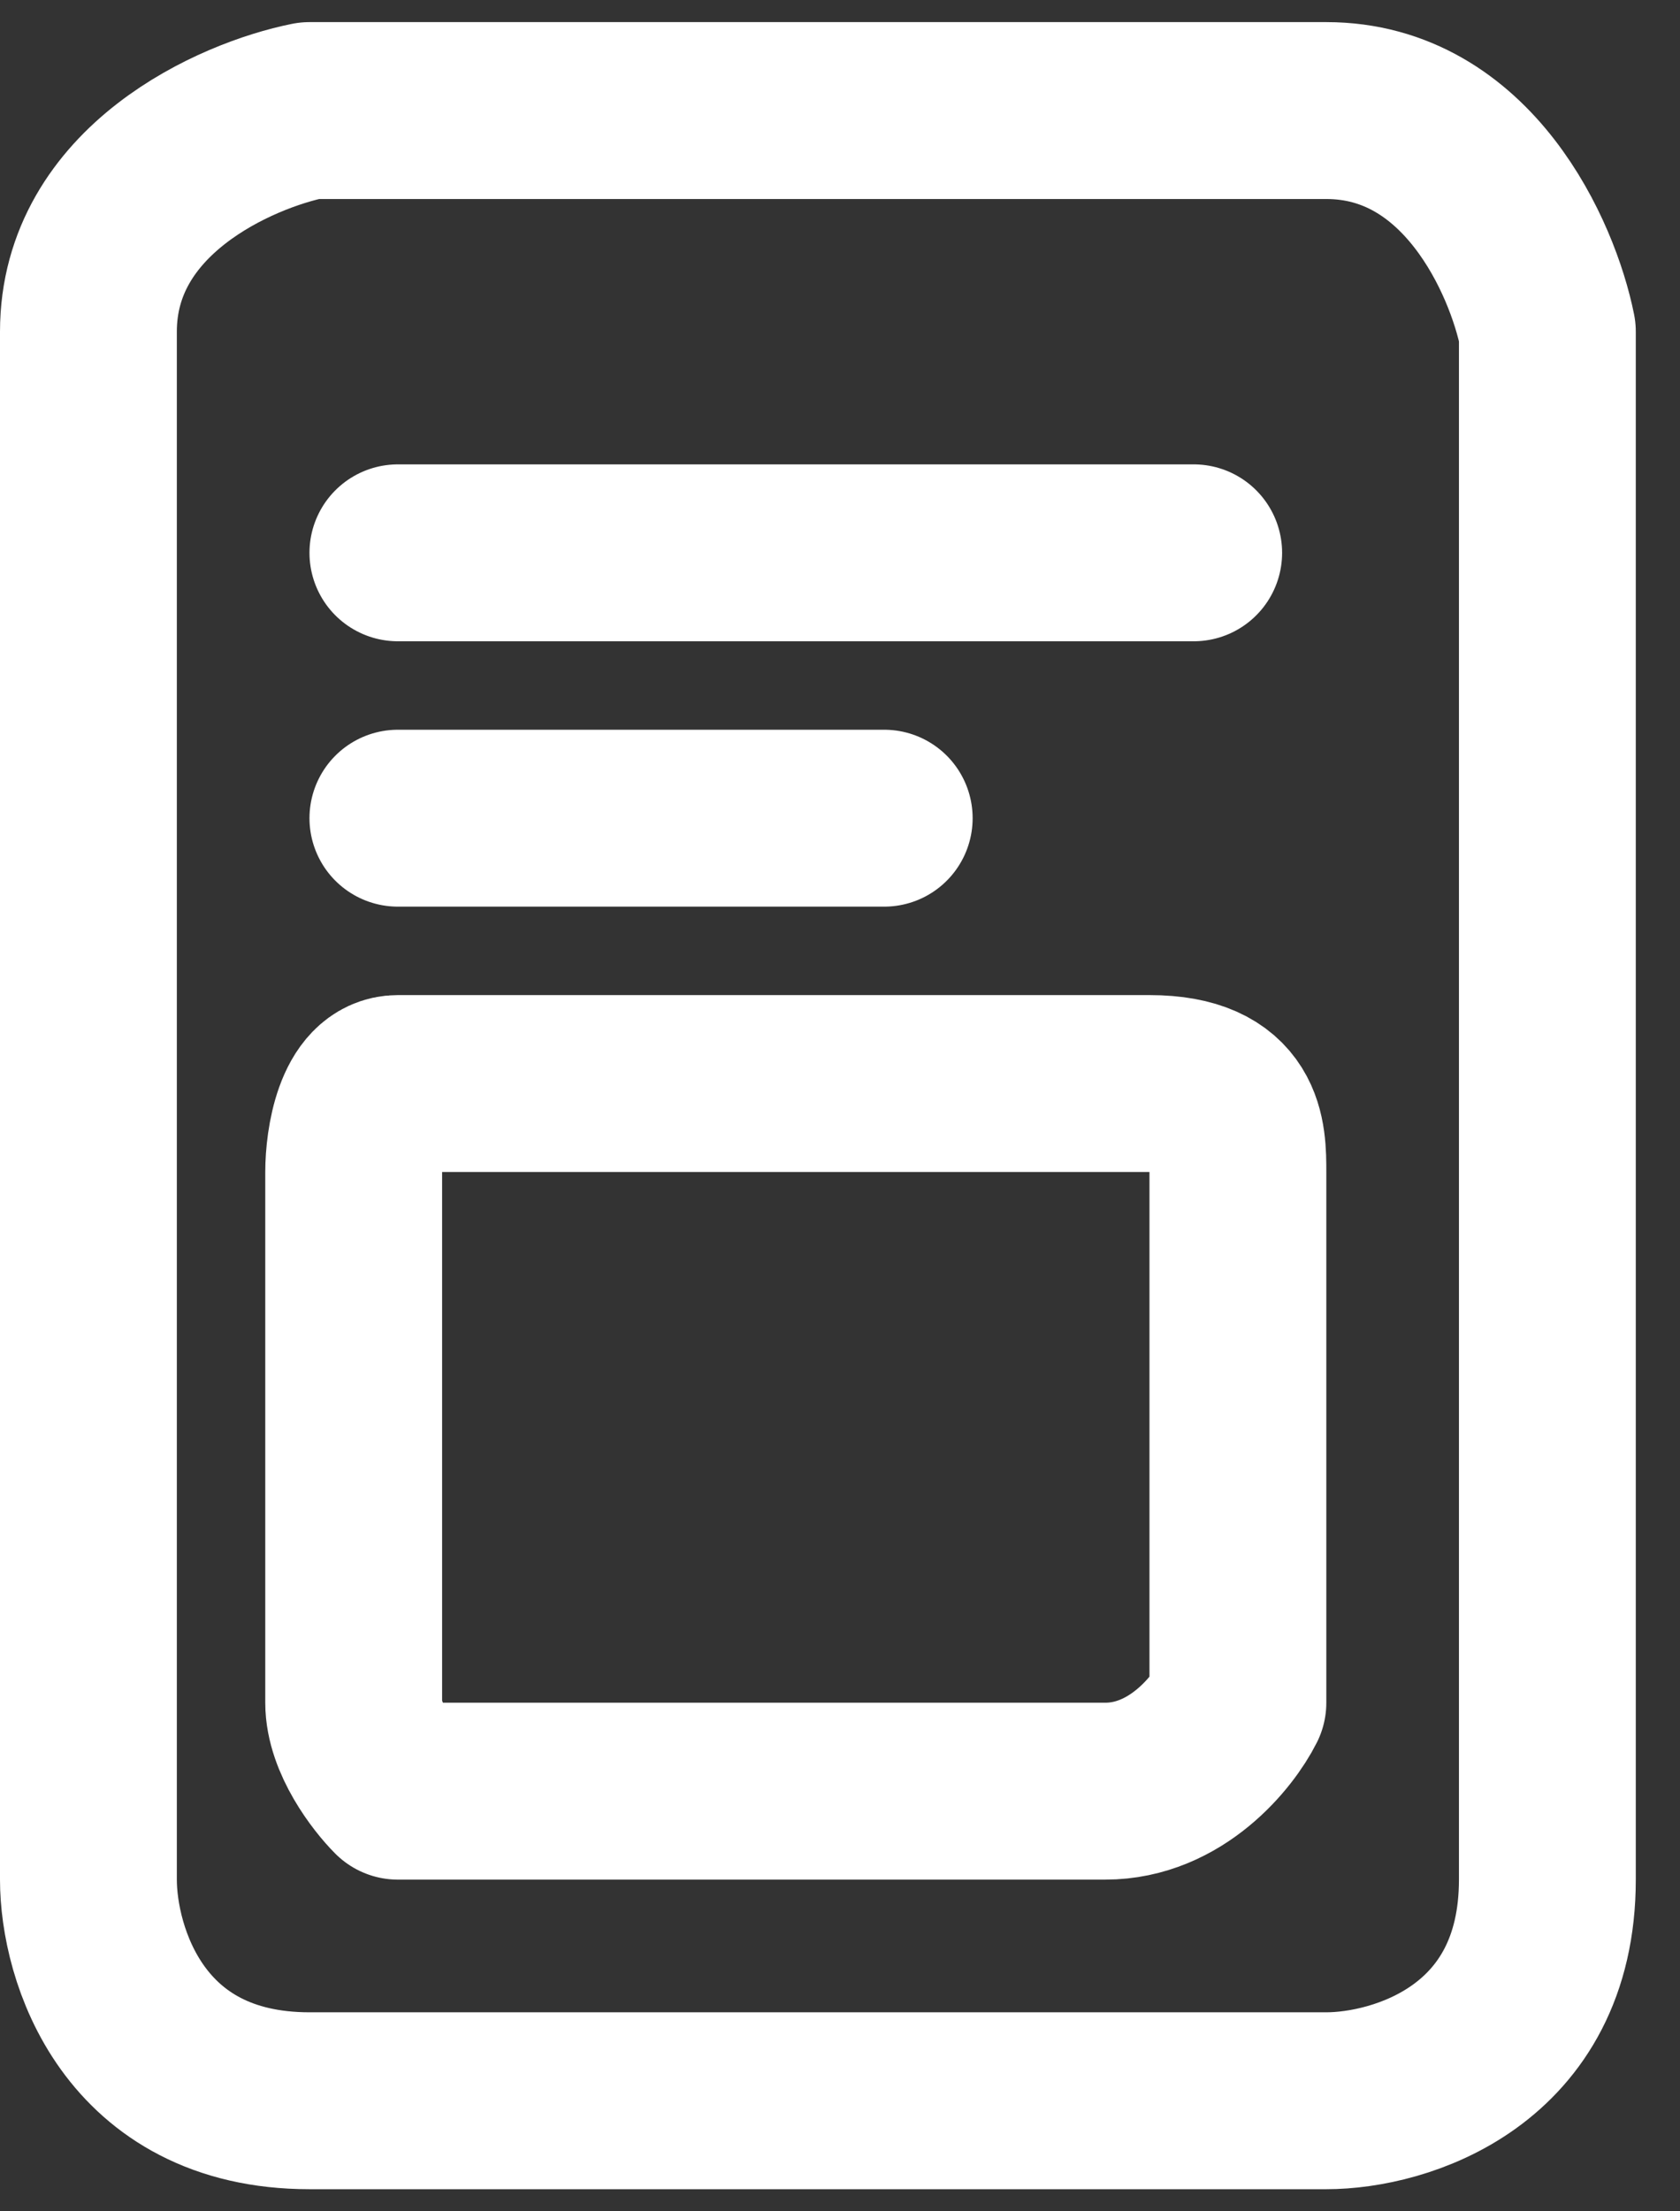 <svg width="19" height="25" viewBox="0 0 19 25" fill="none" xmlns="http://www.w3.org/2000/svg">
<rect x="0" y="0" width="19" height="25" fill="#333333" stroke="none"/>
<path d="M13.5 6.25H4.5M4.5 9.25H10M3.5 23.75H15C15.833 23.75 17.5 23.25 17.5 21.25C17.5 19.25 17.5 8.75 17.5 3.75C17.333 2.917 16.6 1.25 15 1.25C13.4 1.25 6.667 1.25 3.5 1.25C2.667 1.417 1 2.15 1 3.75C1 5.35 1 16.083 1 21.25C1 22.083 1.5 23.75 3.5 23.75ZM6.5 12.25H13C14 12.25 14 12.85 14 13.25C14 13.65 14 17.417 14 19.25C13.833 19.583 13.3 20.25 12.5 20.25C11.7 20.25 6.833 20.25 4.5 20.25C4.333 20.083 4 19.65 4 19.25C4 18.85 4 15.083 4 13.25C4 12.917 4.1 12.25 4.5 12.25C4.9 12.25 6 12.25 6.5 12.25Z" stroke="white" stroke-width="2" stroke-linecap="round" stroke-linejoin="round"/>
</svg>
